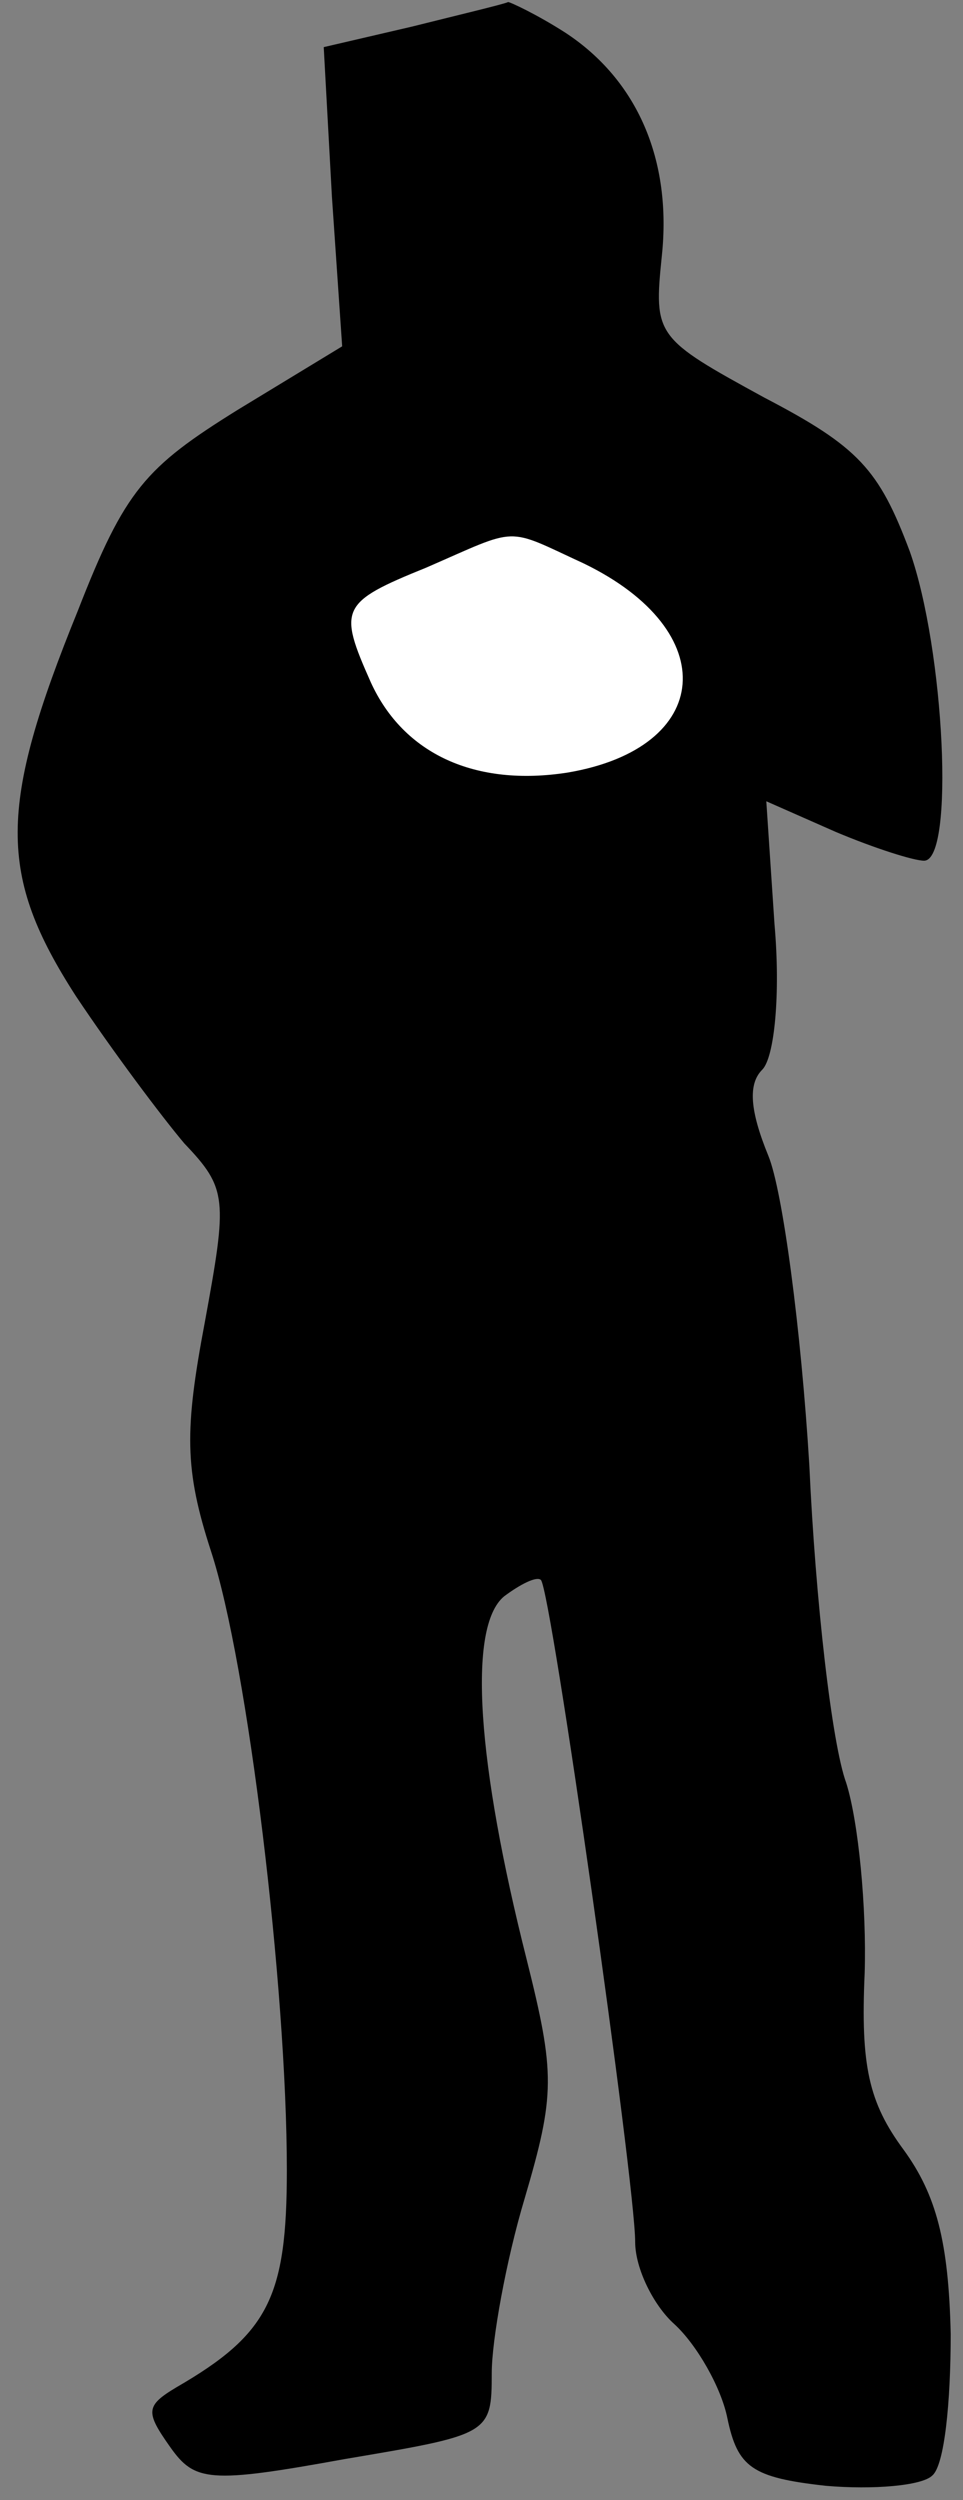 <?xml version="1.0" standalone="no"?>
<!DOCTYPE svg PUBLIC "-//W3C//DTD SVG 20010904//EN"
 "http://www.w3.org/TR/2001/REC-SVG-20010904/DTD/svg10.dtd">
<svg version="1.0" xmlns="http://www.w3.org/2000/svg"
 width="47pt" height="122pt" viewBox="0 0 47 122"
 preserveAspectRatio="xMidYMid meet">
<rect x="0" y="0" width="47" height="122" fill="#808080" stroke="none"/>
<g transform="translate(0,122) scale(0.1,-0.1)"
fill="#000000" stroke="none">
<path fill="#000000" stroke="none" d="M201 1207 l-43 -10 4 -73 5 -73 -51
-31 c-45 -28 -55 -39 -78 -98 -39 -96 -39 -129 -1 -188 18 -27 42 -59 53 -72
21 -22 21 -27 10 -87 -10 -53 -10 -72 3 -112 18 -55 37 -213 37 -302 0 -62 -9
-80 -54 -106 -15 -9 -15 -12 -3 -29 12 -17 19 -18 85 -6 71 12 72 12 72 42 0
16 7 55 16 85 15 51 15 61 1 117 -24 95 -29 162 -11 177 8 6 16 10 18 8 5 -5
46 -294 46 -323 0 -13 9 -31 19 -40 11 -10 23 -31 26 -46 5 -24 12 -29 48 -33
23 -2 47 0 52 5 6 5 9 36 9 69 -1 45 -7 68 -23 90 -17 23 -21 41 -19 86 1 32
-3 74 -9 93 -7 19 -15 89 -18 155 -4 66 -13 134 -20 151 -9 22 -10 35 -3 42 6
6 9 37 6 71 l-4 60 34 -15 c19 -8 38 -14 43 -14 15 0 10 103 -7 151 -15 40
-25 51 -71 75 -53 29 -54 30 -50 69 5 47 -12 86 -47 109 -14 9 -27 15 -28 15
-2 -1 -23 -6 -47 -12z"/>
<path fill="#ffffff" stroke="none" d="M285 945 c68 -33 63 -90 -8 -102 -45
-7 -80 9 -96 44 -16 36 -15 39 27 56 46 20 38 20 77 2z"/>
</g>
</svg>
